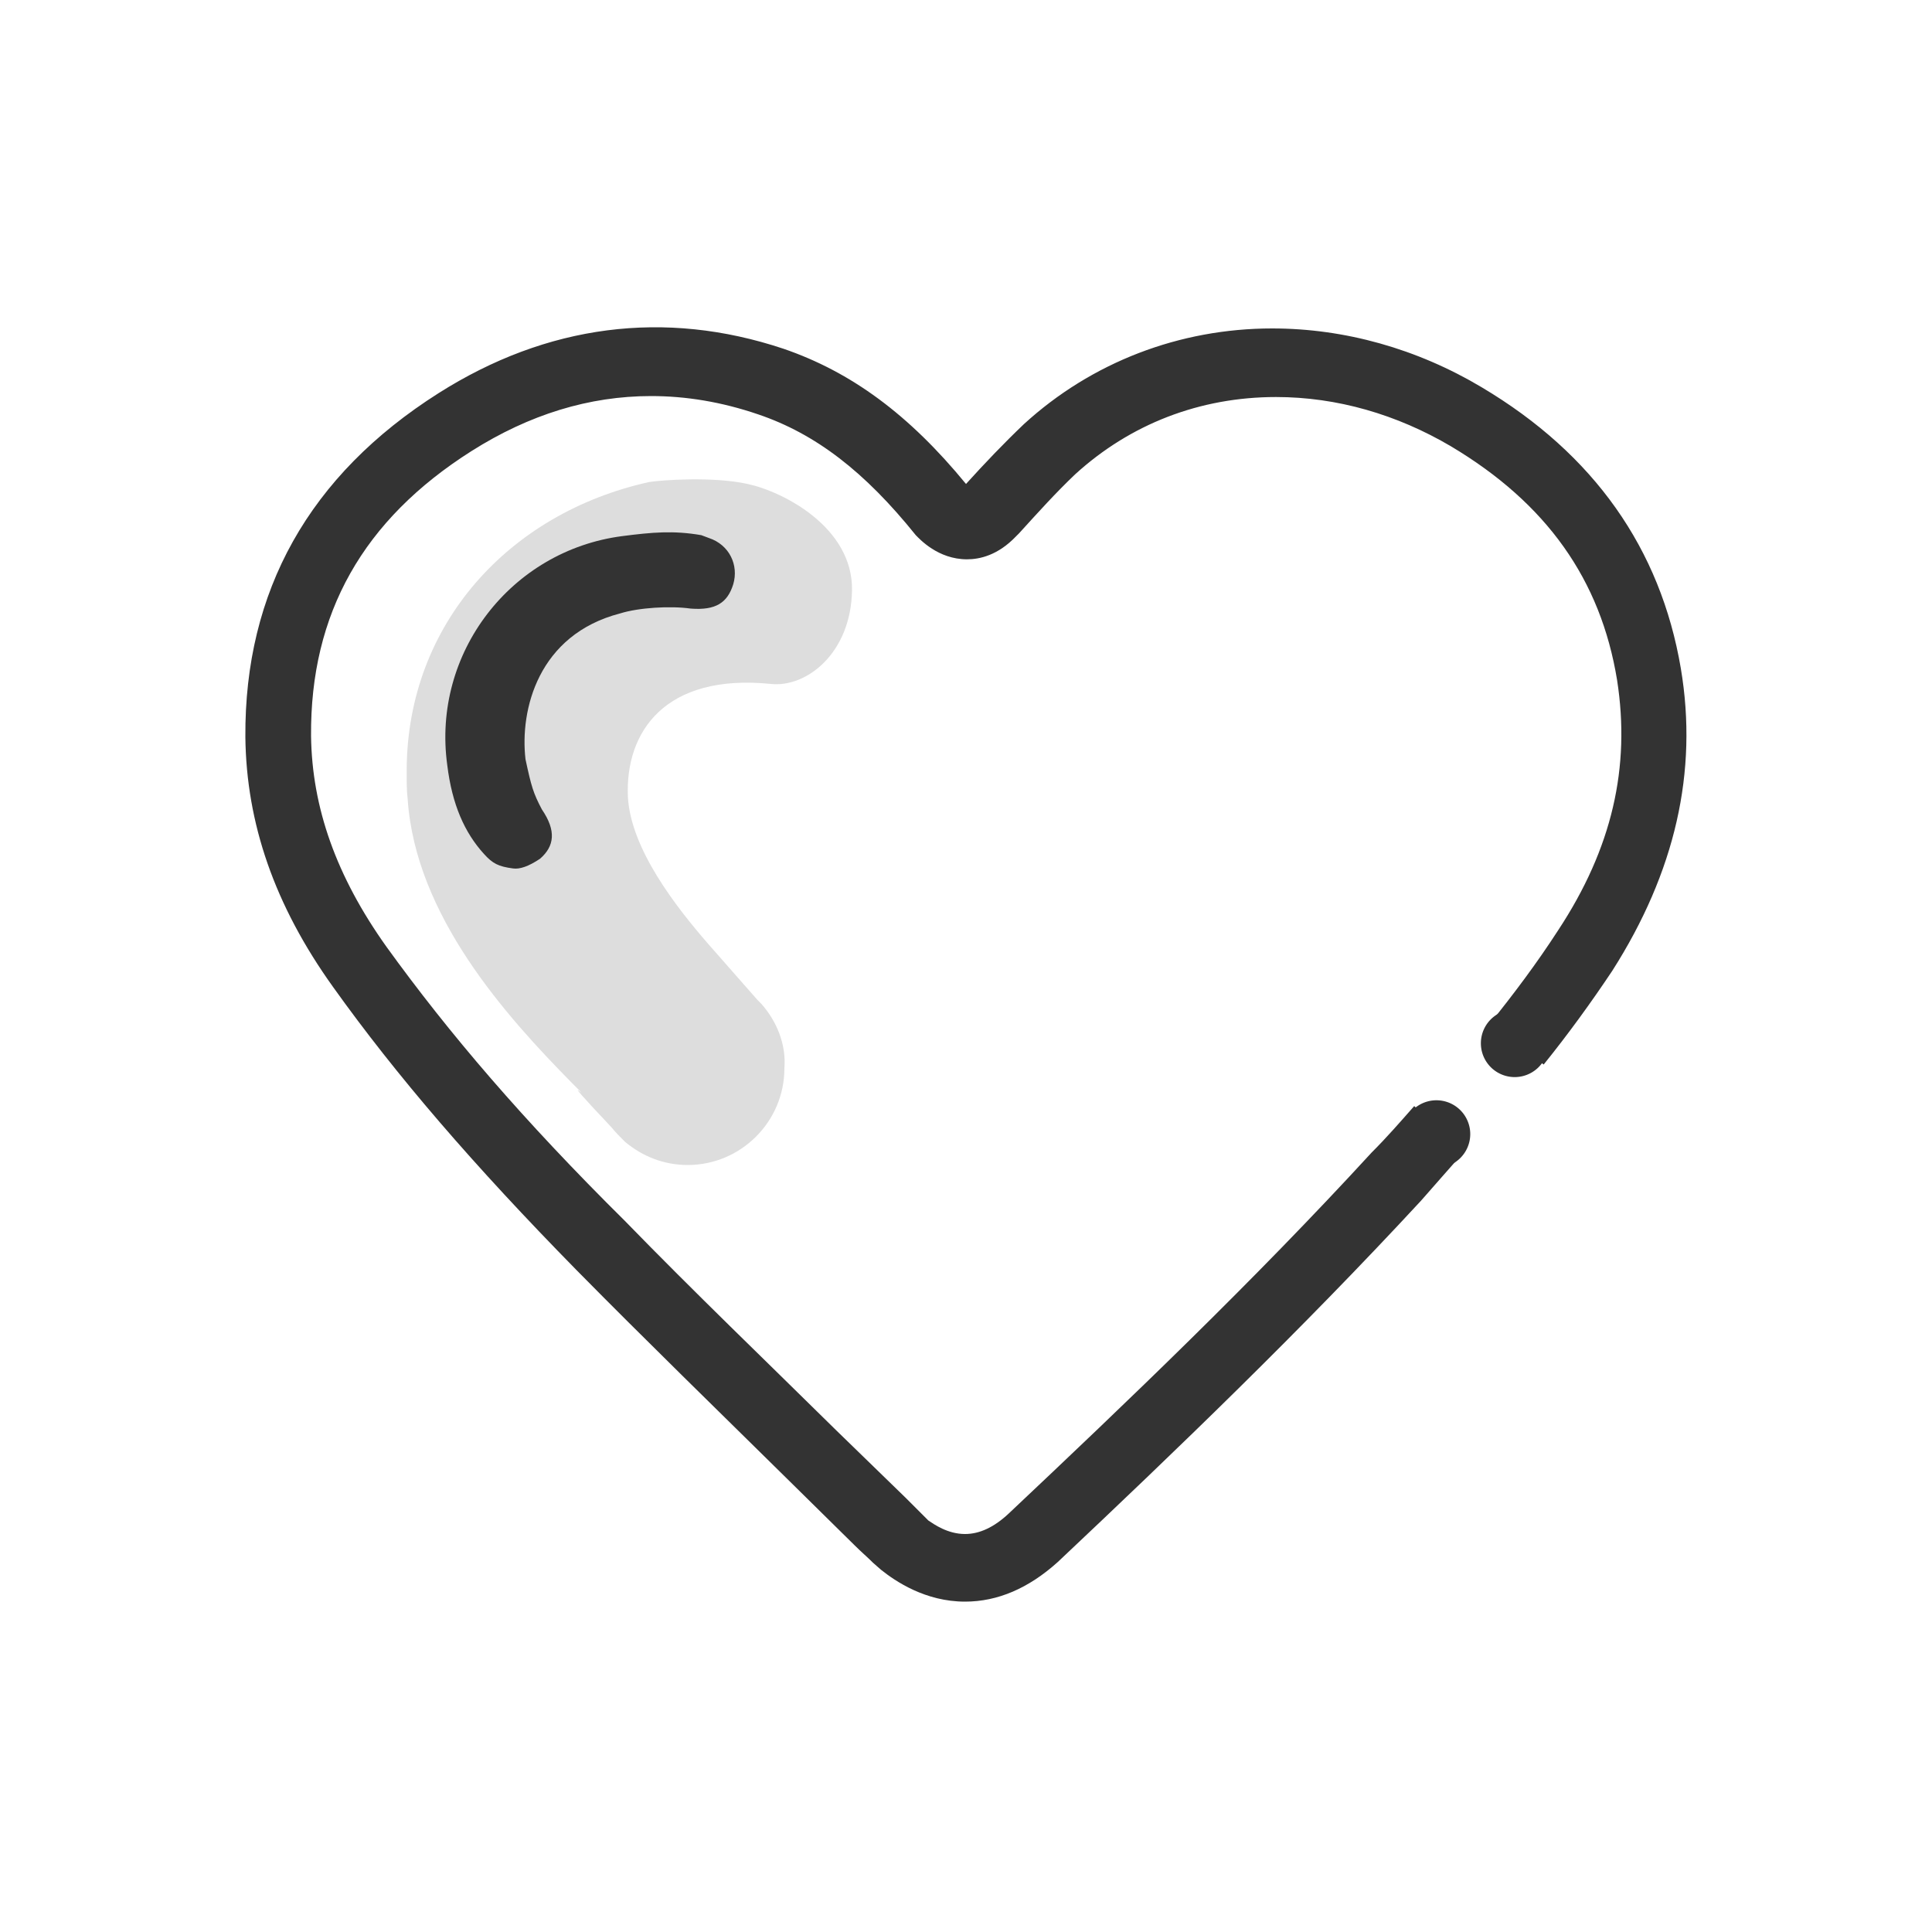 <?xml version="1.0" standalone="no"?><!DOCTYPE svg PUBLIC "-//W3C//DTD SVG 1.1//EN" "http://www.w3.org/Graphics/SVG/1.1/DTD/svg11.dtd"><svg t="1608347010653" class="icon" viewBox="0 0 1024 1024" version="1.1" xmlns="http://www.w3.org/2000/svg" p-id="5253" xmlns:xlink="http://www.w3.org/1999/xlink" width="200" height="200"><defs><style type="text/css"></style></defs><path d="M890.88 354.304c-10.752-63.488-46.08-113.664-105.472-148.992-34.304-20.48-72.704-31.232-111.104-31.232-49.152 0-95.744 17.92-131.584 50.688-10.752 10.24-20.992 20.992-30.72 31.744-30.208-36.864-60.928-59.392-96.768-71.68-62.976-20.992-125.44-12.8-182.784 23.552-68.608 43.52-102.912 104.96-102.4 182.272 0.512 45.568 15.36 89.088 46.592 132.608 33.28 46.592 74.24 94.208 129.024 150.016 36.864 37.376 74.752 74.24 111.616 110.592l35.84 35.328c3.072 3.072 6.656 6.144 9.728 9.216l4.096 3.584c7.68 6.144 23.552 16.896 44.544 16.896 17.408 0 33.792-7.168 49.152-20.992 62.464-58.88 129.024-122.88 192.512-191.488 7.68-8.704 14.336-16.384 22.528-25.6l-26.112-24.576c-7.68 8.704-14.336 16.384-22.528 24.576-62.976 68.608-130.048 132.608-192.512 191.488-7.68 7.168-15.36 10.752-23.04 10.752-9.216 0-16.384-5.12-19.456-7.168l-3.072-3.072-9.216-9.216-36.352-35.328c-36.864-36.352-75.776-73.728-112.128-111.104C276.992 593.408 238.08 547.84 204.8 501.76c-26.624-37.376-39.424-73.728-39.936-111.616-0.512-65.024 27.648-114.688 84.992-151.04 30.72-19.456 62.464-29.184 95.232-29.184 18.432 0 37.376 3.072 56.832 9.728 30.208 10.24 56.32 30.208 83.456 64 2.048 2.048 11.776 12.8 27.136 12.8 6.656 0 16.384-2.048 26.112-12.288l1.536-1.536c10.24-11.264 19.456-21.504 29.696-31.232 29.184-26.624 66.048-40.96 106.496-40.96 32.256 0 64 9.216 92.672 26.112 50.688 30.208 79.36 70.656 88.064 123.904 7.168 46.08-2.56 89.088-31.232 132.608-11.264 17.408-23.552 33.792-36.352 49.664l28.672 21.504c12.8-15.872 25.088-32.768 36.352-49.664 33.28-52.224 45.568-105.472 36.352-160.256z" fill="#333333" p-id="5254"></path><path d="M403.456 531.968l-2.048-2.048-26.112-29.696c-16.896-19.456-40.96-50.176-42.496-77.824-1.536-34.816 19.968-65.536 75.776-59.904 18.944 2.048 42.496-16.384 43.008-49.664s-36.352-52.224-55.296-56.32c-18.432-4.096-46.08-2.048-52.224-1.024-74.24 16.384-128 75.264-128.512 152.064v2.56c0 4.608 0 9.216 0.512 13.312 4.096 61.952 52.224 115.2 87.04 150.528 15.872 15.872-13.824-13.312 20.992 23.552 2.048 2.56 4.608 5.12 7.168 7.68 9.216 7.68 20.48 12.288 33.28 12.288 28.16 0 51.2-23.04 51.2-51.2 1.024-12.8-4.096-25.088-12.288-34.304z" fill="#DDDDDD" p-id="5255"></path><path d="M802.816 552.96m-17.92 0a17.92 17.92 0 1 0 35.84 0 17.92 17.92 0 1 0-35.84 0Z" fill="#333333" p-id="5256"></path><path d="M761.344 601.088m-17.92 0a17.92 17.92 0 1 0 35.84 0 17.92 17.92 0 1 0-35.84 0Z" fill="#333333" p-id="5257"></path><path d="M371.712 283.648c-14.848-2.56-26.112-1.536-41.984 0.512C270.848 291.84 228.864 346.112 237.056 405.504c2.56 20.992 9.216 35.84 19.456 47.104 4.608 5.12 7.68 6.656 15.36 7.68 3.584 0.512 8.192-1.024 14.336-5.12 7.68-6.656 8.704-14.848 1.024-26.112-4.608-8.704-5.632-12.288-8.704-26.624-3.072-26.112 6.656-66.048 50.176-77.312 9.728-3.072 26.624-4.096 37.376-2.56 13.312 1.024 19.456-3.072 22.528-12.8 3.072-10.24-2.048-20.992-12.8-24.576" fill="#333333" p-id="5258"></path></svg>